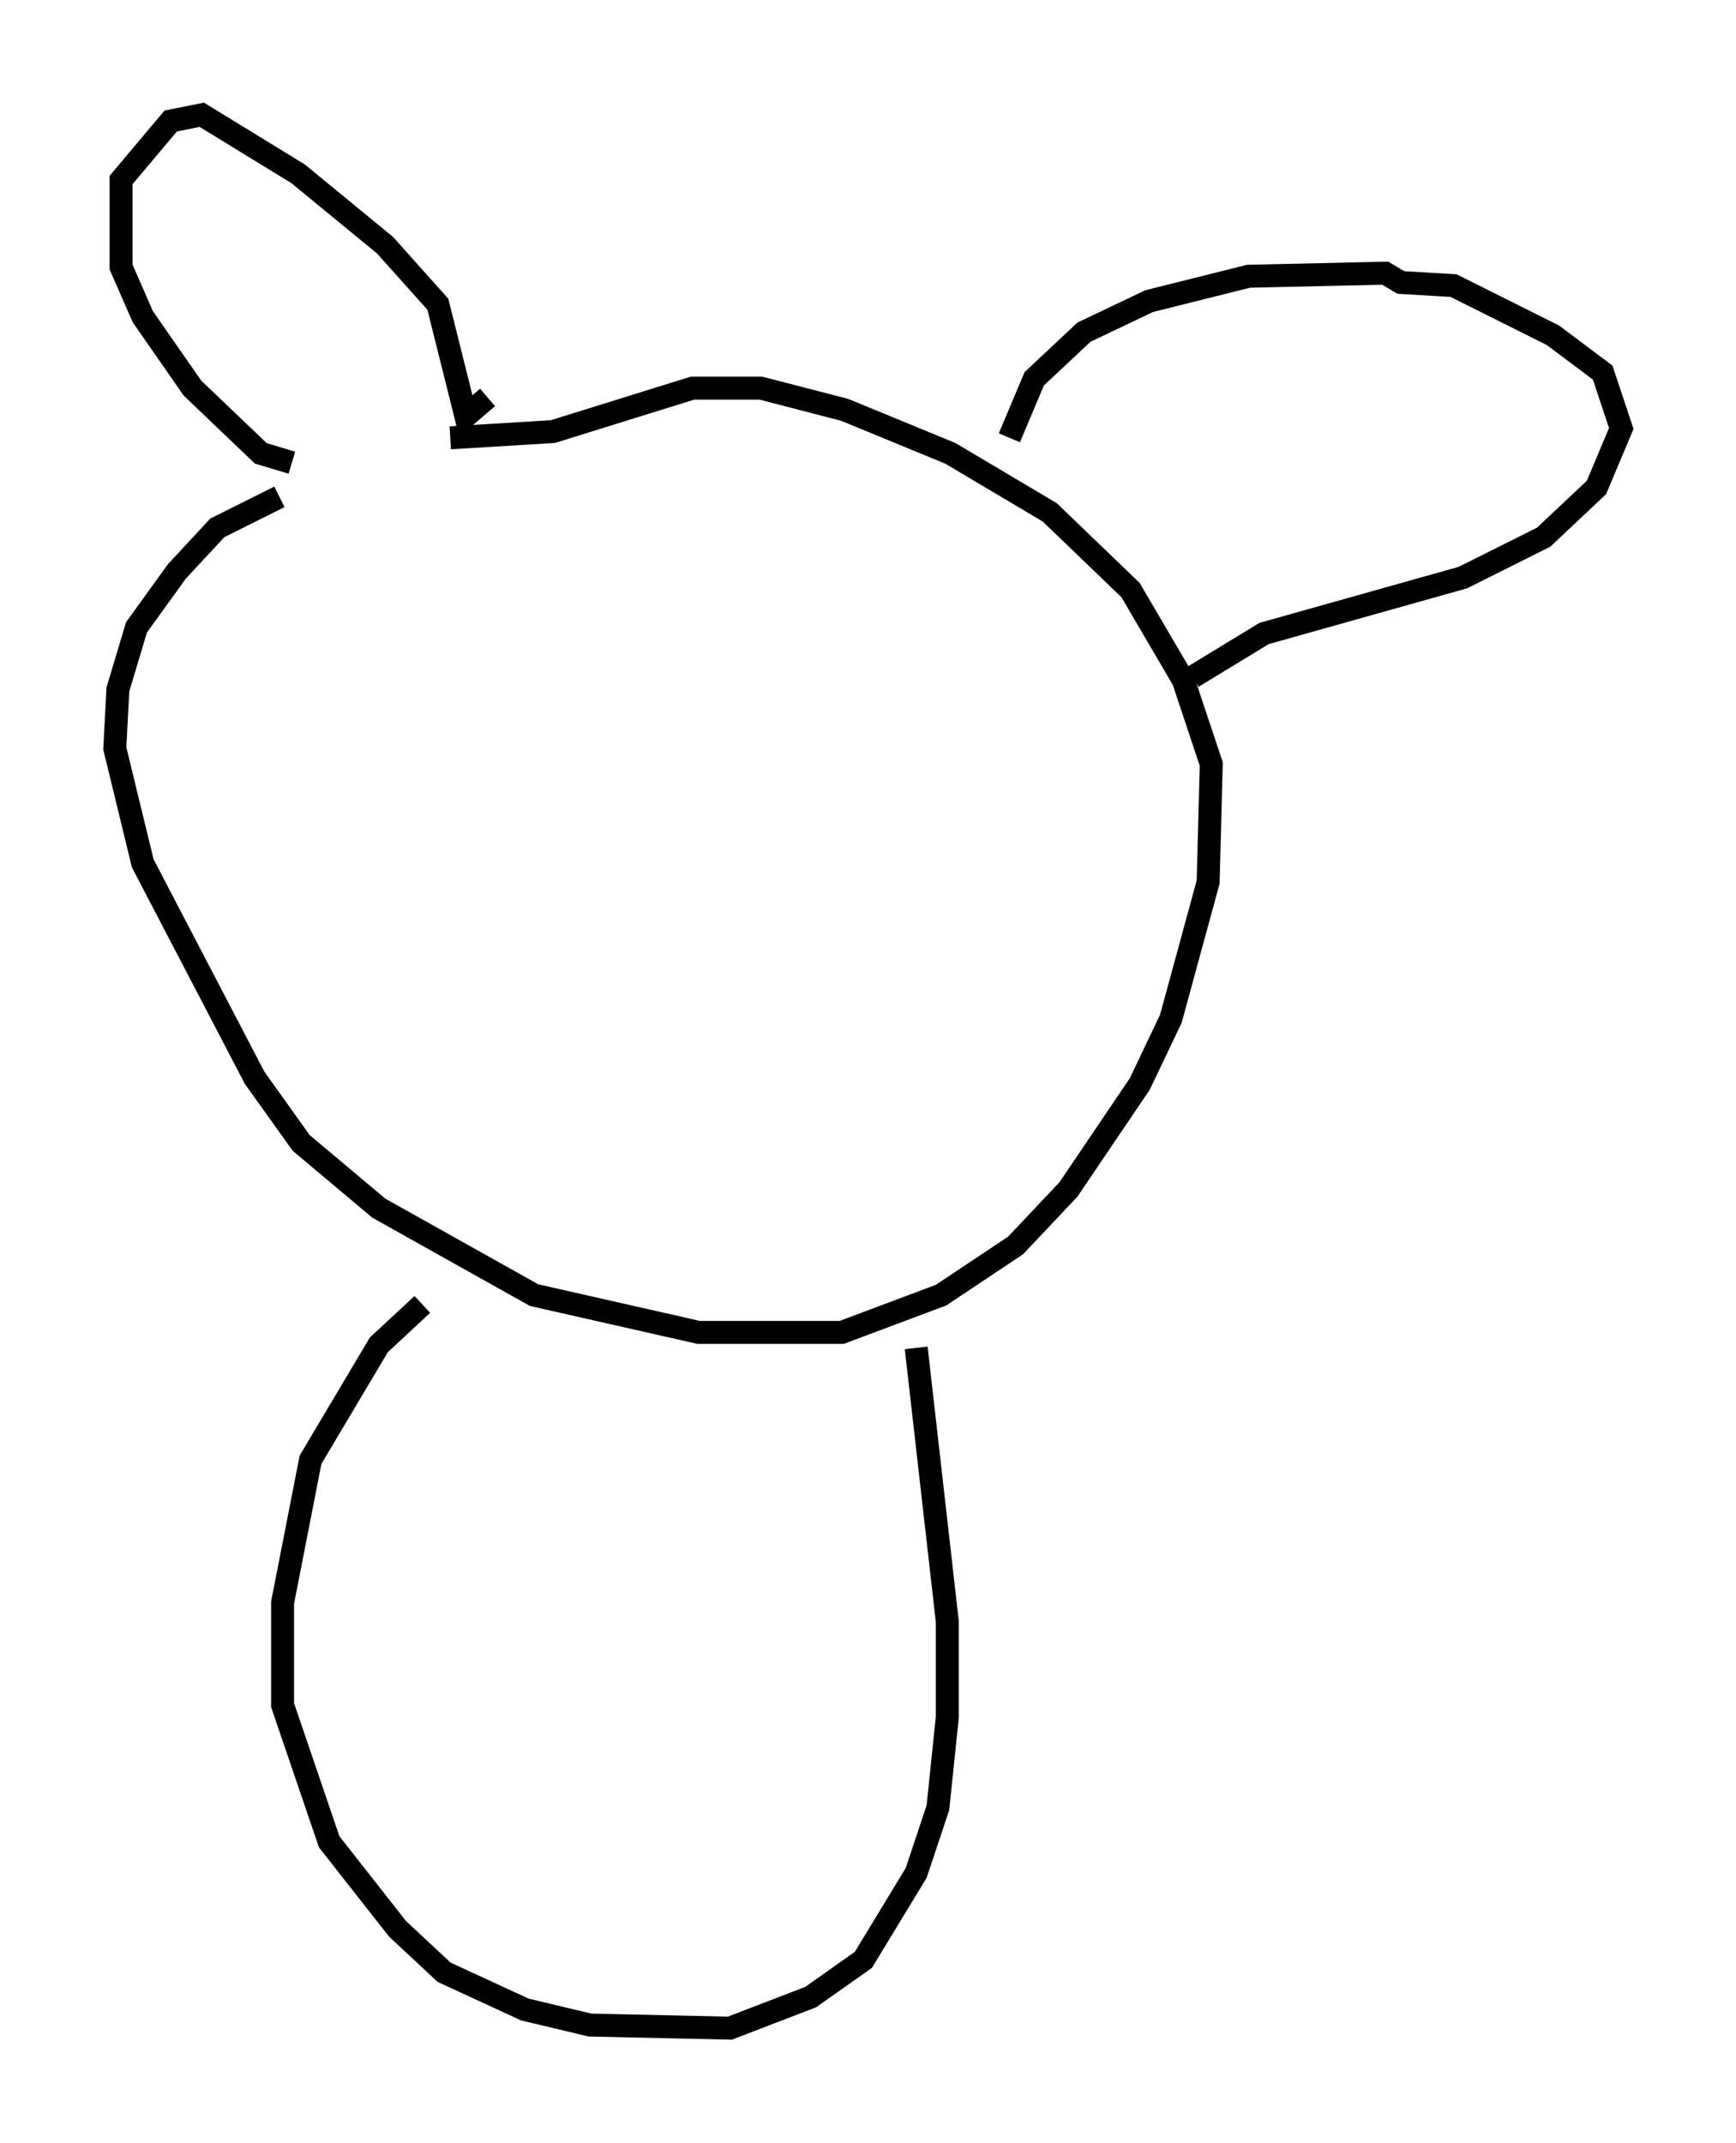 <?xml version="1.0" encoding="utf-8" ?>
<svg baseProfile="full" height="93.355" version="1.1" width="75.629" xmlns="http://www.w3.org/2000/svg" xmlns:ev="http://www.w3.org/2001/xml-events" xmlns:xlink="http://www.w3.org/1999/xlink"><defs /><rect fill="white" height="93.355" width="75.629" x="0" y="0" /><path d="M21.644, 18.667 m-9.472, 2.977 l-2.706, 1.353 -1.759, 1.894 l-1.759, 2.436 -0.812, 2.706 l-0.135, 2.571 1.218, 5.007 l4.871, 9.337 2.03, 2.842 l3.383, 2.842 6.766, 3.789 l7.172, 1.624 6.225, 0.0 l4.33, -1.624 3.248, -2.165 l2.3, -2.436 3.112, -4.601 l1.353, -2.842 1.624, -5.954 l0.135, -5.142 -1.218, -3.654 l-2.3, -3.924 -3.518, -3.383 l-4.33, -2.571 -4.601, -1.894 l-3.654, -0.947 -2.977, 0.0 l-6.089, 1.894 -4.465, 0.271 m-6.901, 1.083 l-1.353, -0.406 -2.977, -2.842 l-2.165, -3.112 -0.947, -2.165 l0.0, -3.789 2.165, -2.571 l1.353, -0.271 4.195, 2.571 l3.789, 3.112 2.3, 2.571 l1.218, 4.871 0.947, -0.812 m22.733, 1.759 l1.083, -2.571 2.165, -2.03 l2.842, -1.353 4.33, -1.083 l5.954, -0.135 0.677, 0.406 l2.3, 0.135 4.33, 2.165 l2.165, 1.624 0.812, 2.436 l-1.083, 2.571 -2.3, 2.165 l-3.518, 1.759 -8.66, 2.436 l-3.112, 1.894 m-33.559, 27.334 l-1.894, 1.759 -2.977, 5.007 l-1.218, 6.225 0.0, 4.465 l2.03, 5.954 2.977, 3.789 l2.03, 1.894 3.518, 1.624 l2.842, 0.677 6.089, 0.135 l3.518, -1.353 2.3, -1.624 l2.3, -3.789 0.947, -2.842 l0.406, -3.924 0.0, -4.195 l-1.353, -11.908 " fill="none" stroke="black" stroke-width="1" /></svg>